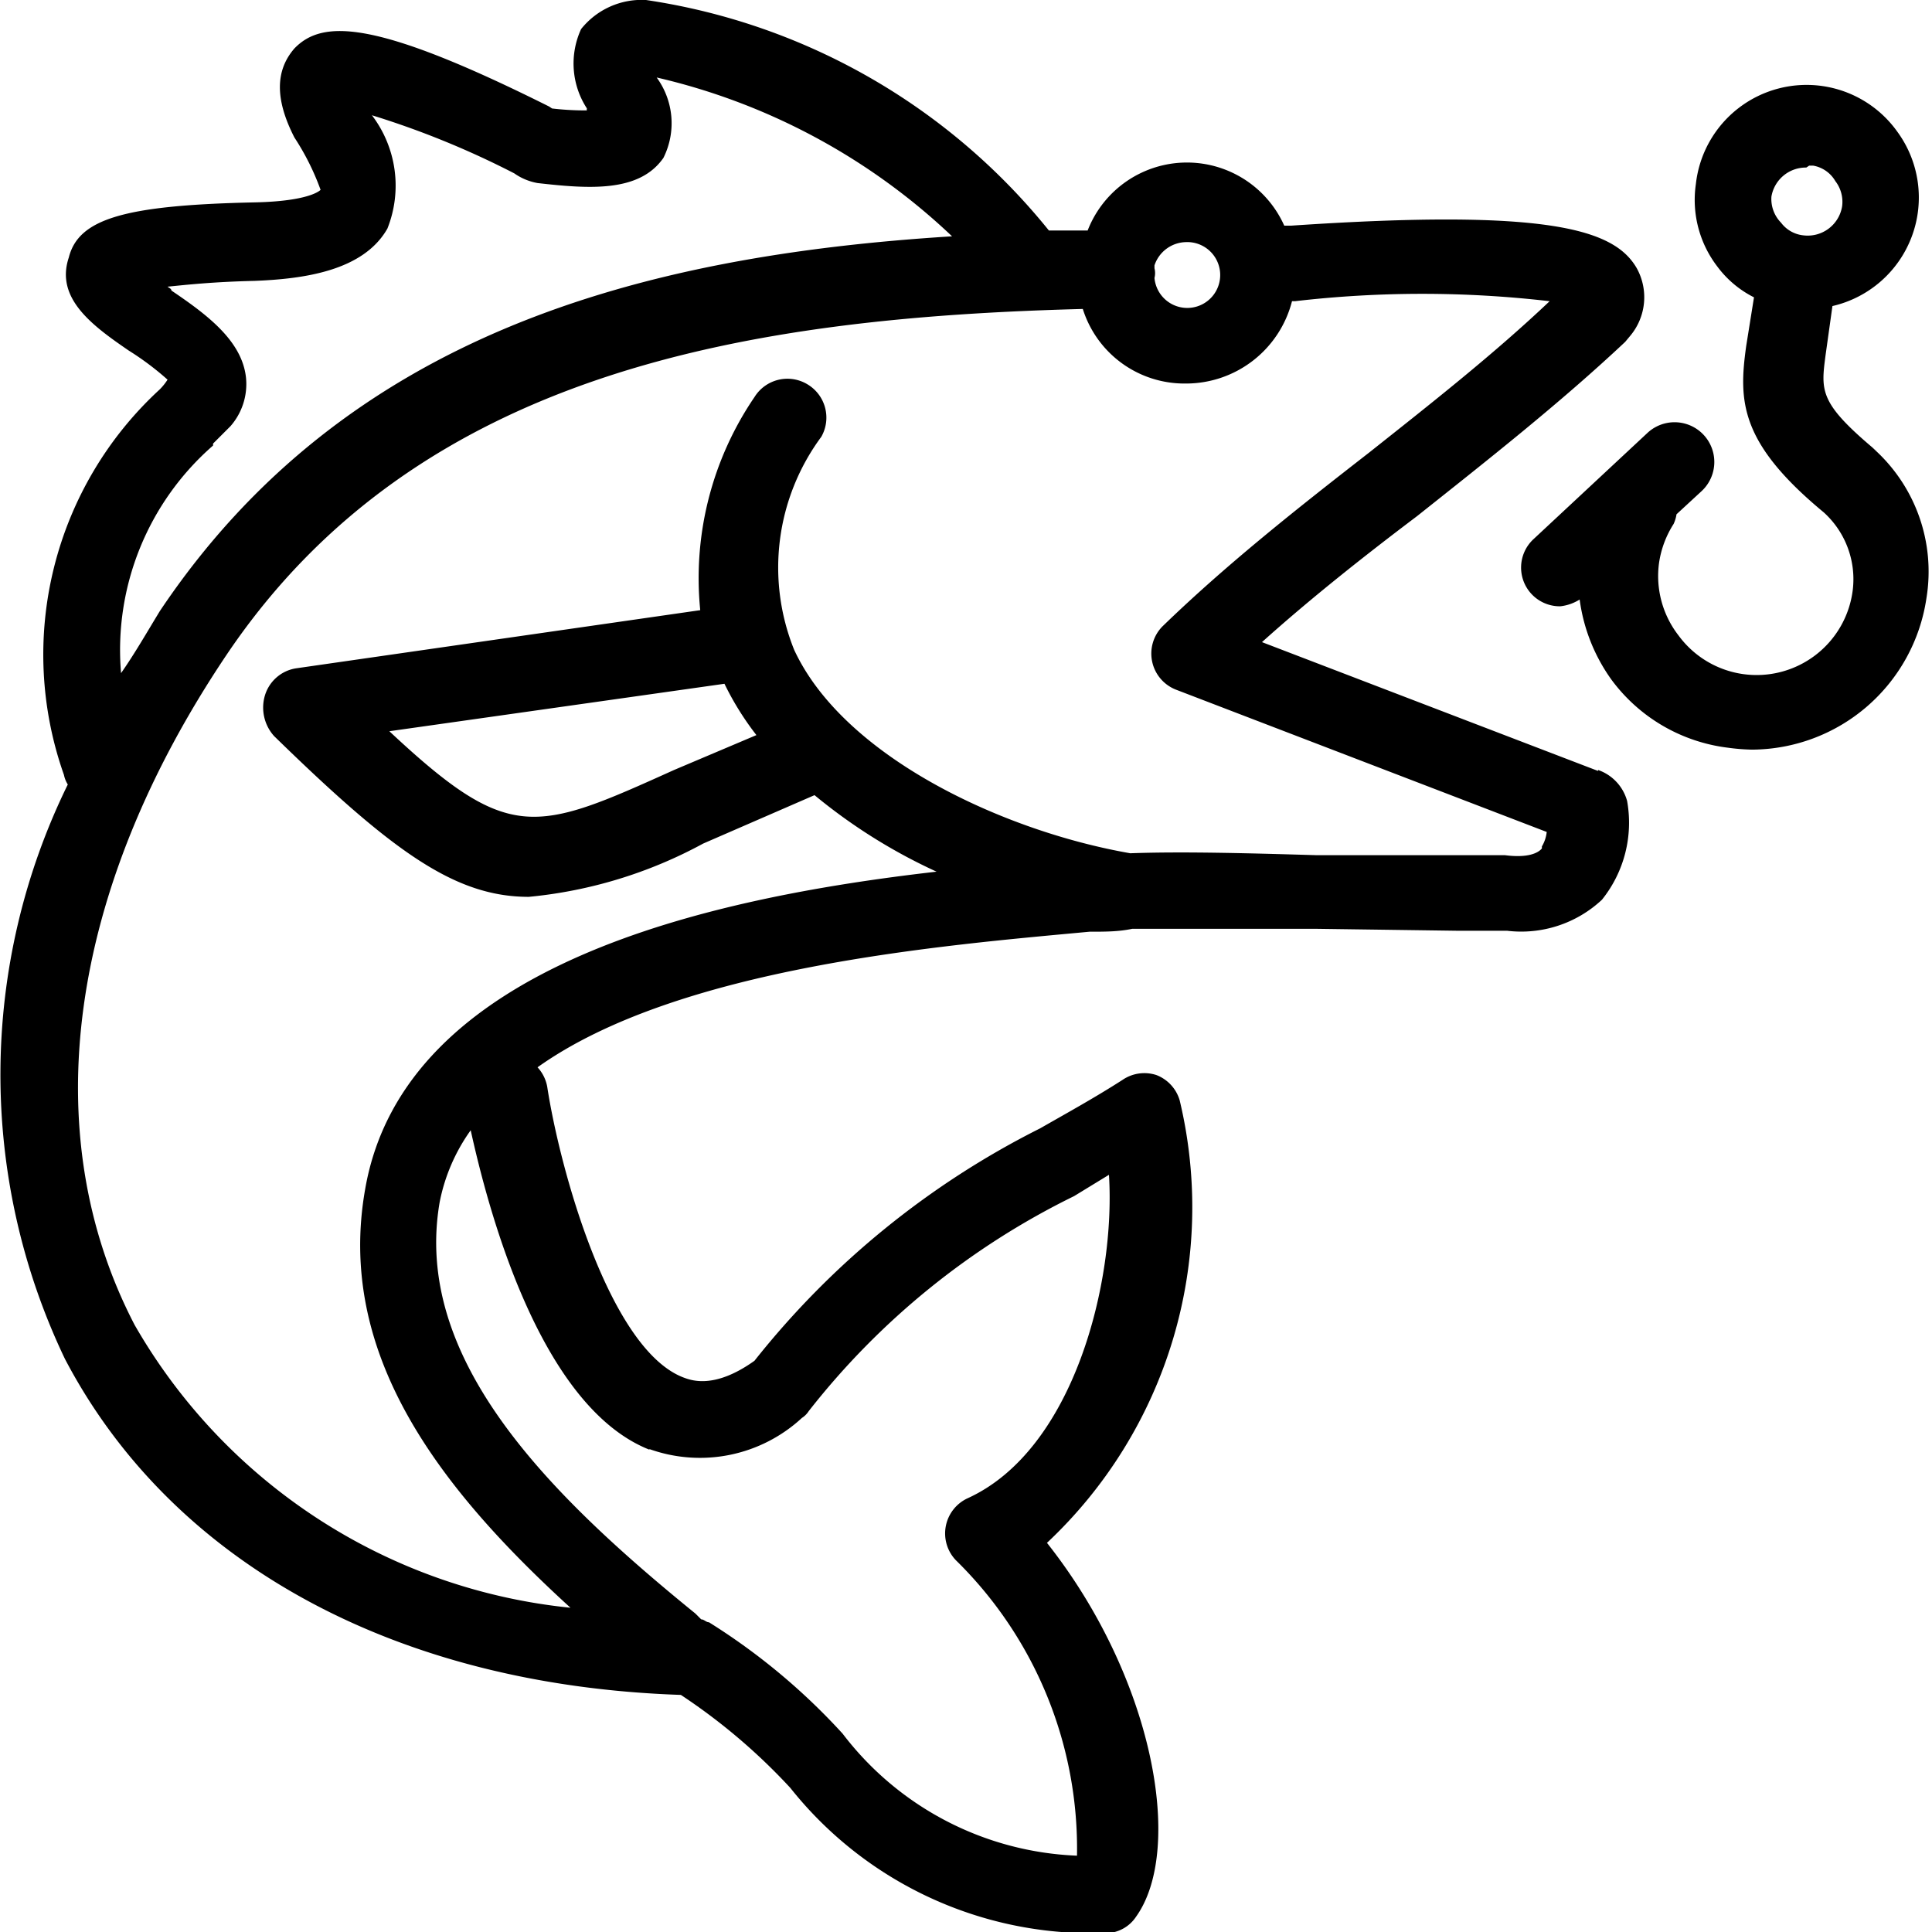<svg xmlns="http://www.w3.org/2000/svg" viewBox="0 0 19.948 19.951">
  <path d="M16.5 7.96l-3.47-1.33c.5-.45 1.07-.9 1.6-1.3.73-.58 1.48-1.17 2.15-1.8l.05-.06a.62.62 0 0 0 .07-.7c-.23-.4-.9-.62-3.57-.44h-.07a1.1 1.1 0 0 0-2.03.05h-.4A6.58 6.58 0 0 0 6.67 0 .8.8 0 0 0 6 .3a.85.85 0 0 0 .06.82.03.03 0 0 0 0 .02 2.93 2.93 0 0 1-.36-.02l-.03-.02C3.87.2 3.33.2 3.04.5c-.2.23-.2.53 0 .92a2.58 2.58 0 0 1 .27.54s-.1.12-.7.13c-1.33.03-1.8.17-1.9.57-.14.42.24.7.62.96a2.95 2.95 0 0 1 .4.3.6.6 0 0 1-.08.1A3.72 3.72 0 0 0 .66 8a.3.3 0 0 0 .04.1 6.8 6.8 0 0 0-.03 5.93c1.1 2.1 3.4 3.37 6.36 3.47a6.17 6.17 0 0 1 1.13.96 3.97 3.97 0 0 0 3.07 1.5h.2a.38.38 0 0 0 .3-.17c.5-.7.18-2.47-.92-3.86a4.75 4.75 0 0 0 1.37-4.57.4.4 0 0 0-.24-.26.4.4 0 0 0-.35.05c-.28.18-.57.34-.85.5a8.8 8.8 0 0 0-2.95 2.4c-.42.3-.66.2-.74.17-.76-.3-1.27-2.15-1.4-3a.4.4 0 0 0-.1-.2c1.46-1.04 4.2-1.26 5.7-1.4.16 0 .3 0 .44-.03h1.9l1.45.02h.52a1.22 1.22 0 0 0 .98-.32 1.27 1.27 0 0 0 .26-1.02.47.47 0 0 0-.3-.32zM12.24 2.5a.34.34 0 1 1-.32.37.2.2 0 0 0 0-.1v-.03a.35.35 0 0 1 .32-.24zM2.2 4.58l.18-.18a.66.66 0 0 0 .16-.5c-.04-.38-.4-.65-.77-.9 0-.02-.03-.03-.04-.04.2-.02.47-.05.9-.06.5-.02 1.12-.1 1.37-.54a1.2 1.2 0 0 0-.16-1.17 9 9 0 0 1 1.47.6.6.6 0 0 0 .24.1c.53.06 1.05.1 1.3-.26A.8.8 0 0 0 6.78.8a6.58 6.58 0 0 1 3.05 1.64c-3.2.2-6.26 1-8.18 3.87-.14.23-.26.44-.4.64A2.8 2.8 0 0 1 2.2 4.6zm4.5 10.38a1.55 1.55 0 0 0 1.58-.32.23.23 0 0 0 .07-.07 7.88 7.88 0 0 1 2.74-2.22l.36-.22c.07 1.1-.36 2.84-1.46 3.34a.4.4 0 0 0-.12.64 4.17 4.17 0 0 1 1.25 3.05A3.2 3.2 0 0 1 8.7 17.9a6.6 6.6 0 0 0-1.38-1.15c-.03 0-.05-.03-.08-.03l-.06-.06c-1.54-1.25-2.92-2.64-2.64-4.25a1.9 1.9 0 0 1 .32-.74c.17.77.7 2.85 1.85 3.3zm9.22-6.2c-.04.05-.15.1-.38.07H13.6c-.68-.02-1.38-.04-1.93-.02-1.32-.23-2.96-1-3.47-2.1a2.27 2.27 0 0 1 .28-2.2.4.4 0 0 0-.14-.54.4.4 0 0 0-.55.13 3.32 3.32 0 0 0-.56 2.2l-4.17.6a.4.4 0 0 0-.33.3.44.44 0 0 0 .1.4C4.06 8.8 4.7 9.26 5.46 9.26a4.7 4.7 0 0 0 1.8-.55l1.15-.5A5.7 5.7 0 0 0 9.67 9c-2.36.27-5.5.96-5.9 3.28-.3 1.7.76 3.08 2.12 4.32a5.87 5.87 0 0 1-4.5-2.92C.36 11.7.7 9.2 2.34 6.76c1.98-2.94 5.4-3.48 8.84-3.57a1.1 1.1 0 0 0 1.06.77 1.13 1.13 0 0 0 1.1-.85h.03a11.4 11.4 0 0 1 2.63 0c-.58.55-1.23 1.06-1.86 1.56-.72.56-1.47 1.15-2.14 1.8a.4.4 0 0 0 .14.65l3.83 1.47a.37.37 0 0 1-.05.15zm-8.44-1.7a3 3 0 0 0 .33.53l-.85.36c-1.44.65-1.7.76-2.94-.4zm11.9-2.4c-.6-.5-.58-.62-.53-1l.07-.5a1.15 1.15 0 0 0 .67-1.8 1.15 1.15 0 0 0-2.08.54 1.13 1.13 0 0 0 .22.85 1.07 1.07 0 0 0 .38.32l-.08.5c-.08.57-.07 1 .8 1.72a.93.93 0 0 1 .3.8 1 1 0 0 1-1.8.47 1 1 0 0 1-.2-.75 1.02 1.02 0 0 1 .15-.4.36.36 0 0 0 .03-.1l.26-.24a.4.4 0 1 0-.56-.6l-1.18 1.1a.4.4 0 0 0-.02.56.4.4 0 0 0 .3.13.47.47 0 0 0 .2-.07 1.83 1.83 0 0 0 .33.83 1.76 1.76 0 0 0 1.2.7 2.1 2.1 0 0 0 .25.02 1.83 1.83 0 0 0 1.8-1.56 1.7 1.7 0 0 0-.56-1.56zm-.7-2.95h.04a.33.33 0 0 1 .23.16.35.35 0 0 1 .07.26.36.36 0 0 1-.4.3.33.33 0 0 1-.23-.13.35.35 0 0 1-.1-.27.36.36 0 0 1 .36-.3z"/>
</svg>
